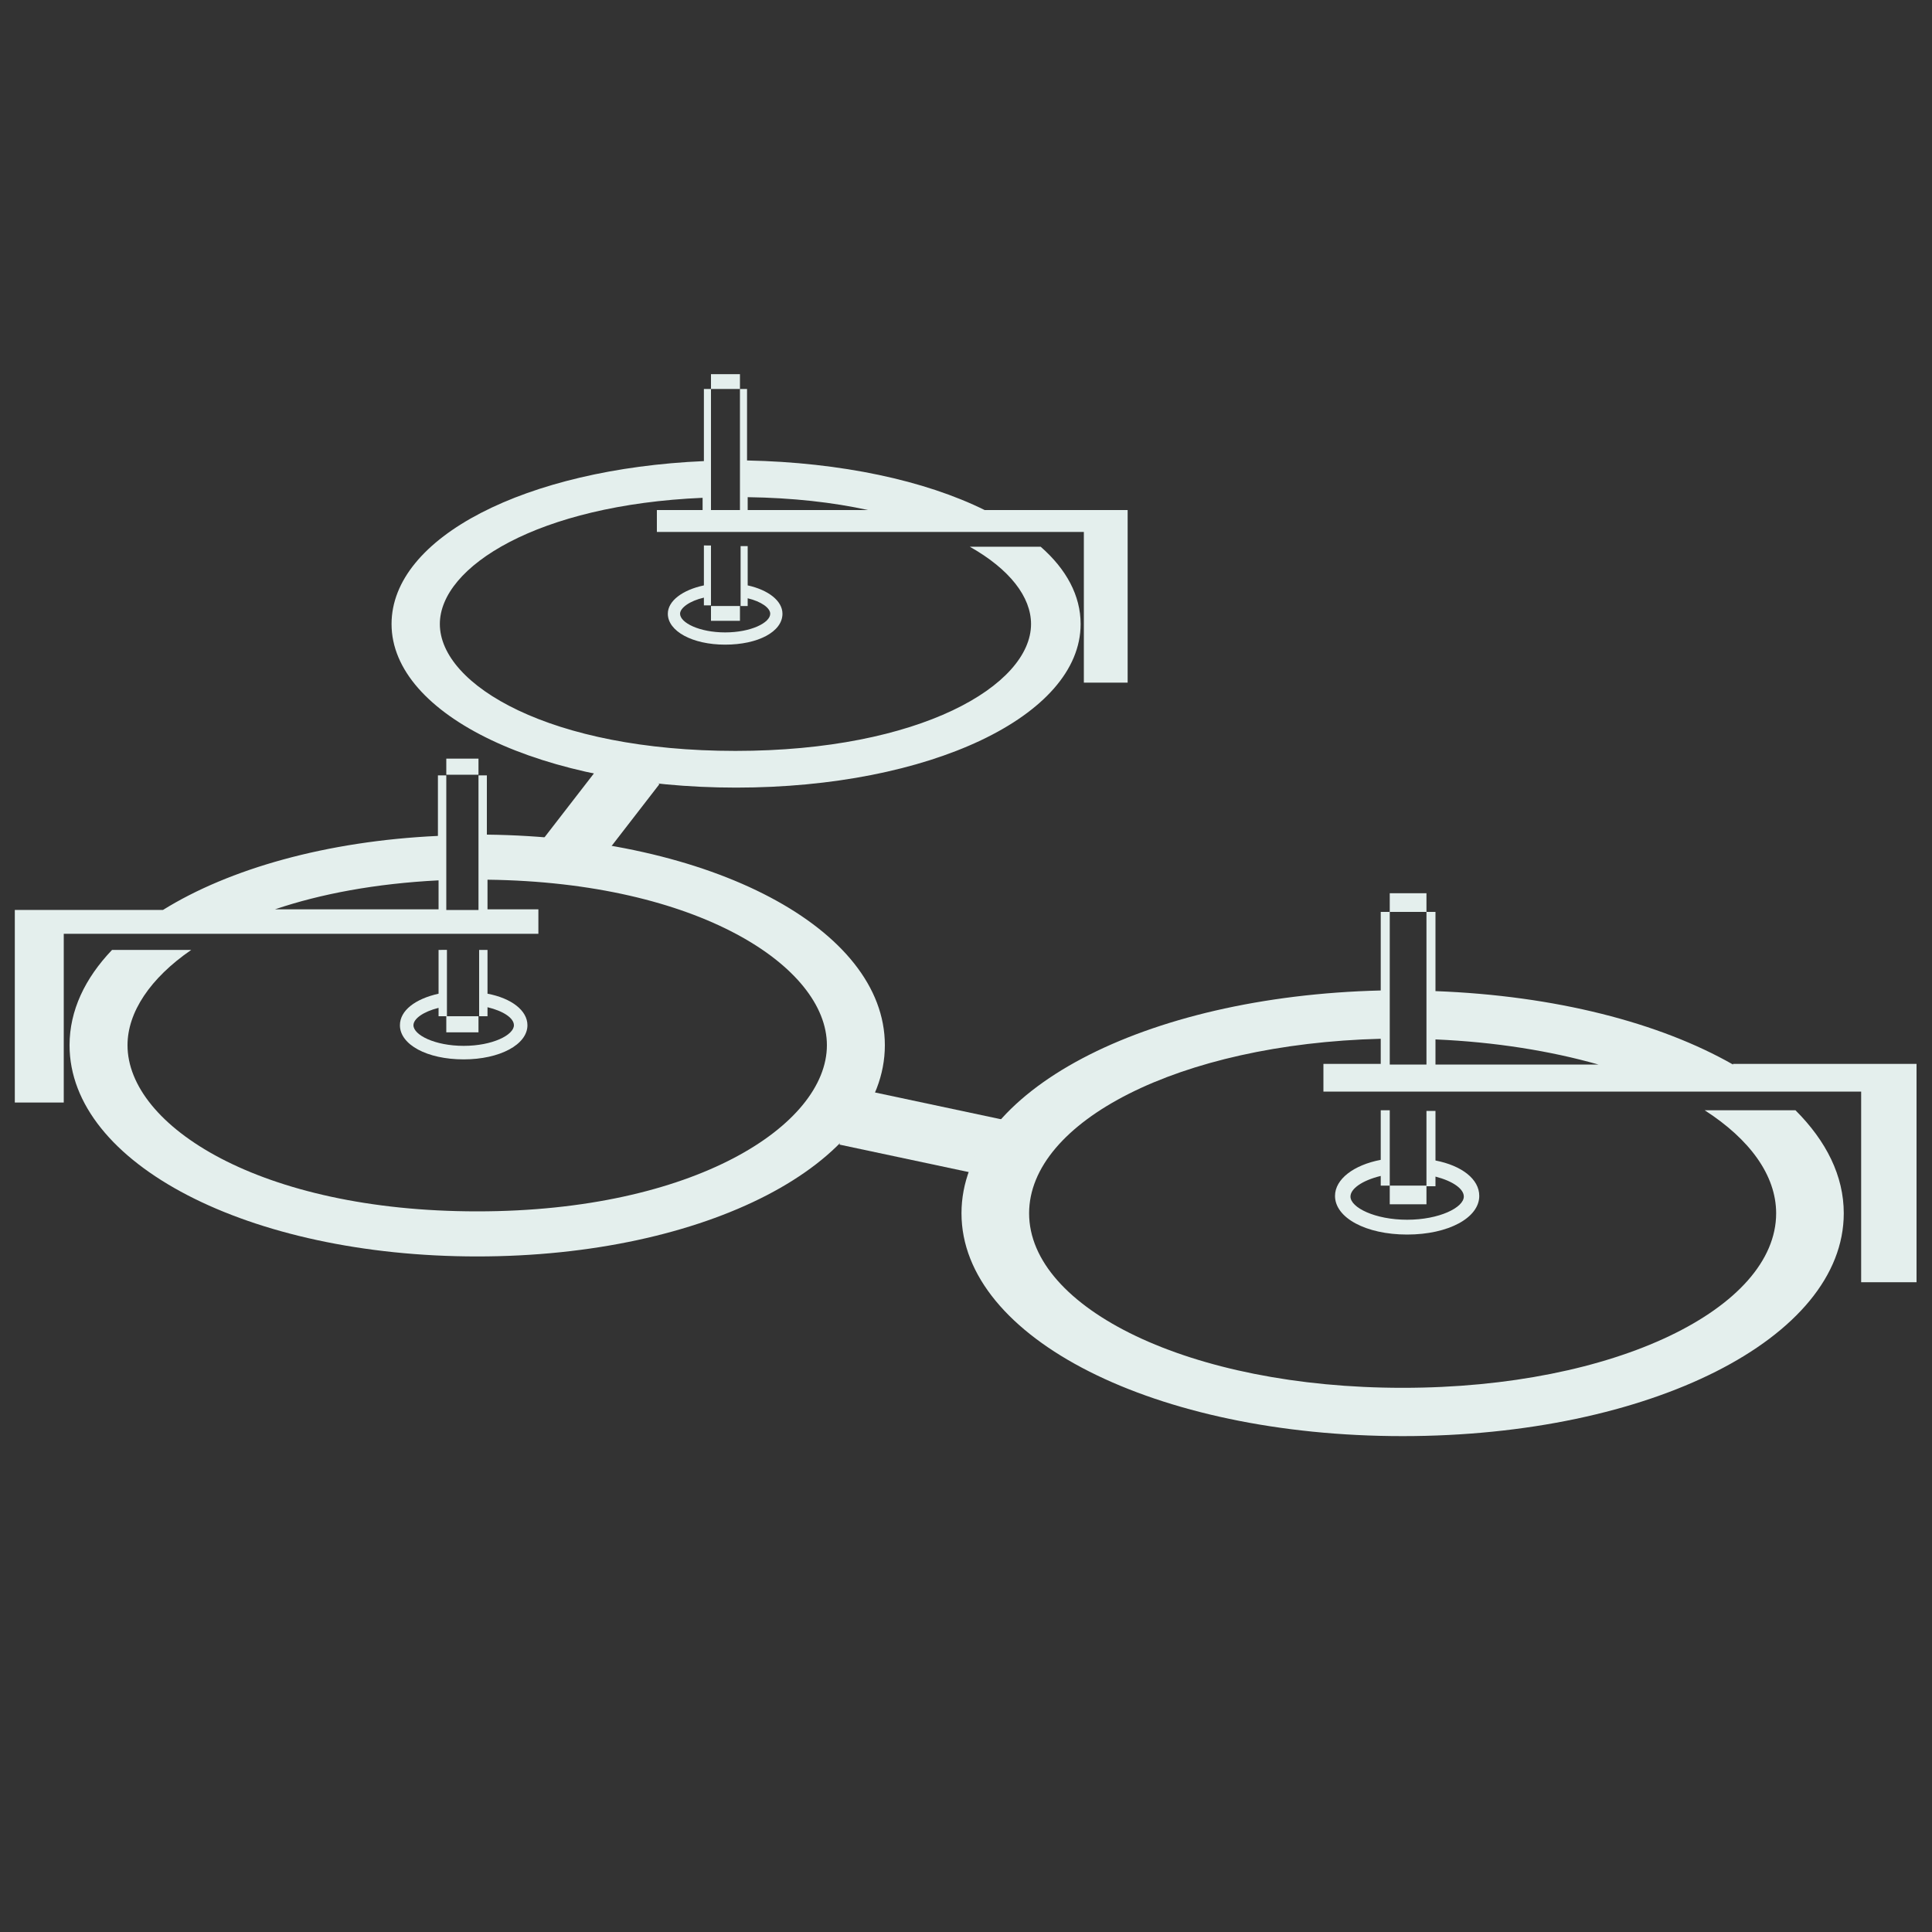 <?xml version="1.0" encoding="utf-8"?>
<!-- Generator: Adobe Illustrator 17.1.0, SVG Export Plug-In . SVG Version: 6.00 Build 0)  -->
<!DOCTYPE svg PUBLIC "-//W3C//DTD SVG 1.1//EN" "http://www.w3.org/Graphics/SVG/1.1/DTD/svg11.dtd">
<svg version="1.1" id="Layer_2" xmlns="http://www.w3.org/2000/svg" xmlns:xlink="http://www.w3.org/1999/xlink" x="0px" y="0px"
	 viewBox="0 0 300 300" enable-background="new 0 0 300 300" xml:space="preserve">
<rect x="0" y="0" width="300" height="300" fill="#333333" stroke="none"/>
<line fill="none" stroke="#E4EFED" stroke-width="9.064" x1="98.8" y1="119" x2="87.2" y2="134"/>
<line fill="none" stroke="#E4EFED" stroke-width="9.064" x1="156.7" y1="178.7" x2="131.3" y2="173.3"/>
<g>
	<rect x="69.3" y="117.8" fill="#E4EFED" width="5" height="2.5"/>
	<path fill="#E4EFED" d="M68.1,147.5v6.8c-3.6,0.8-6,2.6-6,4.9c0,3,4.2,5.3,9.9,5.3c5.6,0,9.9-2.3,9.9-5.3c0-2.3-2.5-4.2-6.2-4.9
		v-6.8h-1.3v10.3h1.3v-1.4c2.5,0.6,4.1,1.7,4.1,2.8c0,1.5-3.3,3.2-7.8,3.2c-4.5,0-7.8-1.7-7.8-3.2c0-1,1.5-2.1,3.9-2.7v1.3h1.3
		v-10.3H68.1z"/>
	<rect x="69.3" y="157.8" fill="#E4EFED" width="5" height="2.5"/>
	<path fill="#E4EFED" d="M75.6,129.6v-9.2h-1.3v20.9h-5v-20.9h-1.3v9.4c-17.3,0.8-32.4,5.1-42.7,11.5H2.3v29.9h7.6V145h73.7v-3.8
		h-7.9v-4.6c32.7,0.4,52.7,13.5,52.7,25.7c0,12.4-20.6,25.8-54.3,25.8c-33.7,0-54.3-13.3-54.3-25.8c0-5.1,3.5-10.4,9.9-14.8H17.4
		c-4.2,4.4-6.6,9.4-6.6,14.8c0,18.4,27.8,32.8,63.3,32.8c35.5,0,63.3-14.4,63.3-32.8C137.4,144.2,110.4,130,75.6,129.6z M68.1,136.7
		v4.5H42.7C49.8,138.8,58.3,137.2,68.1,136.7z"/>
</g>
<g>
	<rect x="215.8" y="138.7" fill="#E4EFED" width="5.7" height="2.9"/>
	<rect x="215.8" y="184.1" fill="#E4EFED" width="5.7" height="2.9"/>
	<path fill="#E4EFED" d="M214.4,172.4v7.7c-4.2,0.8-7.1,3-7.1,5.6c0,3.4,4.8,6,11.2,6s11.2-2.6,11.2-6c0-2.6-2.7-4.7-6.8-5.5v-7.7
		h-1.4v11.7h1.4v-1.5c2.7,0.7,4.4,1.9,4.4,3.1c0,1.7-3.8,3.6-8.8,3.6s-8.8-1.9-8.8-3.6c0-1.2,1.8-2.5,4.7-3.2v1.5h1.4v-11.7H214.4z"
		/>
	<path fill="#E4EFED" d="M269.1,165.3c-11.4-6.5-27.6-10.7-46.2-11.4v-12.3h-1.4v23.7h-5.7v-23.7h-1.4v12.2
		c-36.8,0.9-65.1,15.7-65.1,34.6c0,19.4,30.1,34.6,68.5,34.6c38.4,0,68.5-15.2,68.5-34.6c0-5.8-2.7-11.2-7.5-16h-14.1
		c7,4.5,11.1,10.1,11.1,16c0,14.7-24.9,27.1-58,27.1c-33.1,0-58-12.4-58-27.1c0-14.2,23.2-26.3,54.6-27.1v3.9h-8.9v4.3h83.5v29.6
		h8.6v-33.9H269.1z M222.9,161.4c9.3,0.4,17.9,1.8,25.3,3.9h-25.3V161.4z"/>
</g>
<g>
	<rect x="110.4" y="58.1" fill="#E4EFED" width="4.5" height="2.3"/>
	<rect x="110.4" y="94.1" fill="#E4EFED" width="4.5" height="2.3"/>
	<path fill="#E4EFED" d="M109.3,84.8v6.1c-3.3,0.7-5.6,2.4-5.6,4.4c0,2.7,3.8,4.8,8.9,4.8c5.1,0,8.9-2,8.9-4.8c0-2-2.2-3.7-5.4-4.4
		v-6.1h-1.1v9.3h1.1v-1.2c2.1,0.5,3.5,1.5,3.5,2.4c0,1.4-3,2.9-7,2.9c-4,0-7-1.5-7-2.9c0-0.9,1.5-2,3.7-2.5v1.2h1.1v-9.3H109.3z"/>
	<path fill="#E4EFED" d="M152.9,79.2c-9.3-4.6-22.3-7.4-36.9-7.7V60.4h-1.1v18.8h-4.5V60.4h-1.1v11.2c-27.6,1.2-48.5,11.8-48.5,25.3
		c0,14.2,23.5,25.4,53.5,25.4s53.5-11.1,53.5-25.4c0-4.4-2.2-8.5-6.2-12h-11c6.2,3.5,9.5,7.8,9.5,12c0,9.5-17.2,19.7-45.9,19.7
		s-45.9-10.2-45.9-19.7c0-8.9,15.2-18.5,40.8-19.6v1.9h-7.1v3.4h66.3V106h6.8V79.2H152.9z M116.1,77.2c7,0.1,13.2,0.8,18.7,2h-18.7
		V77.2z"/>
</g>
</svg>
